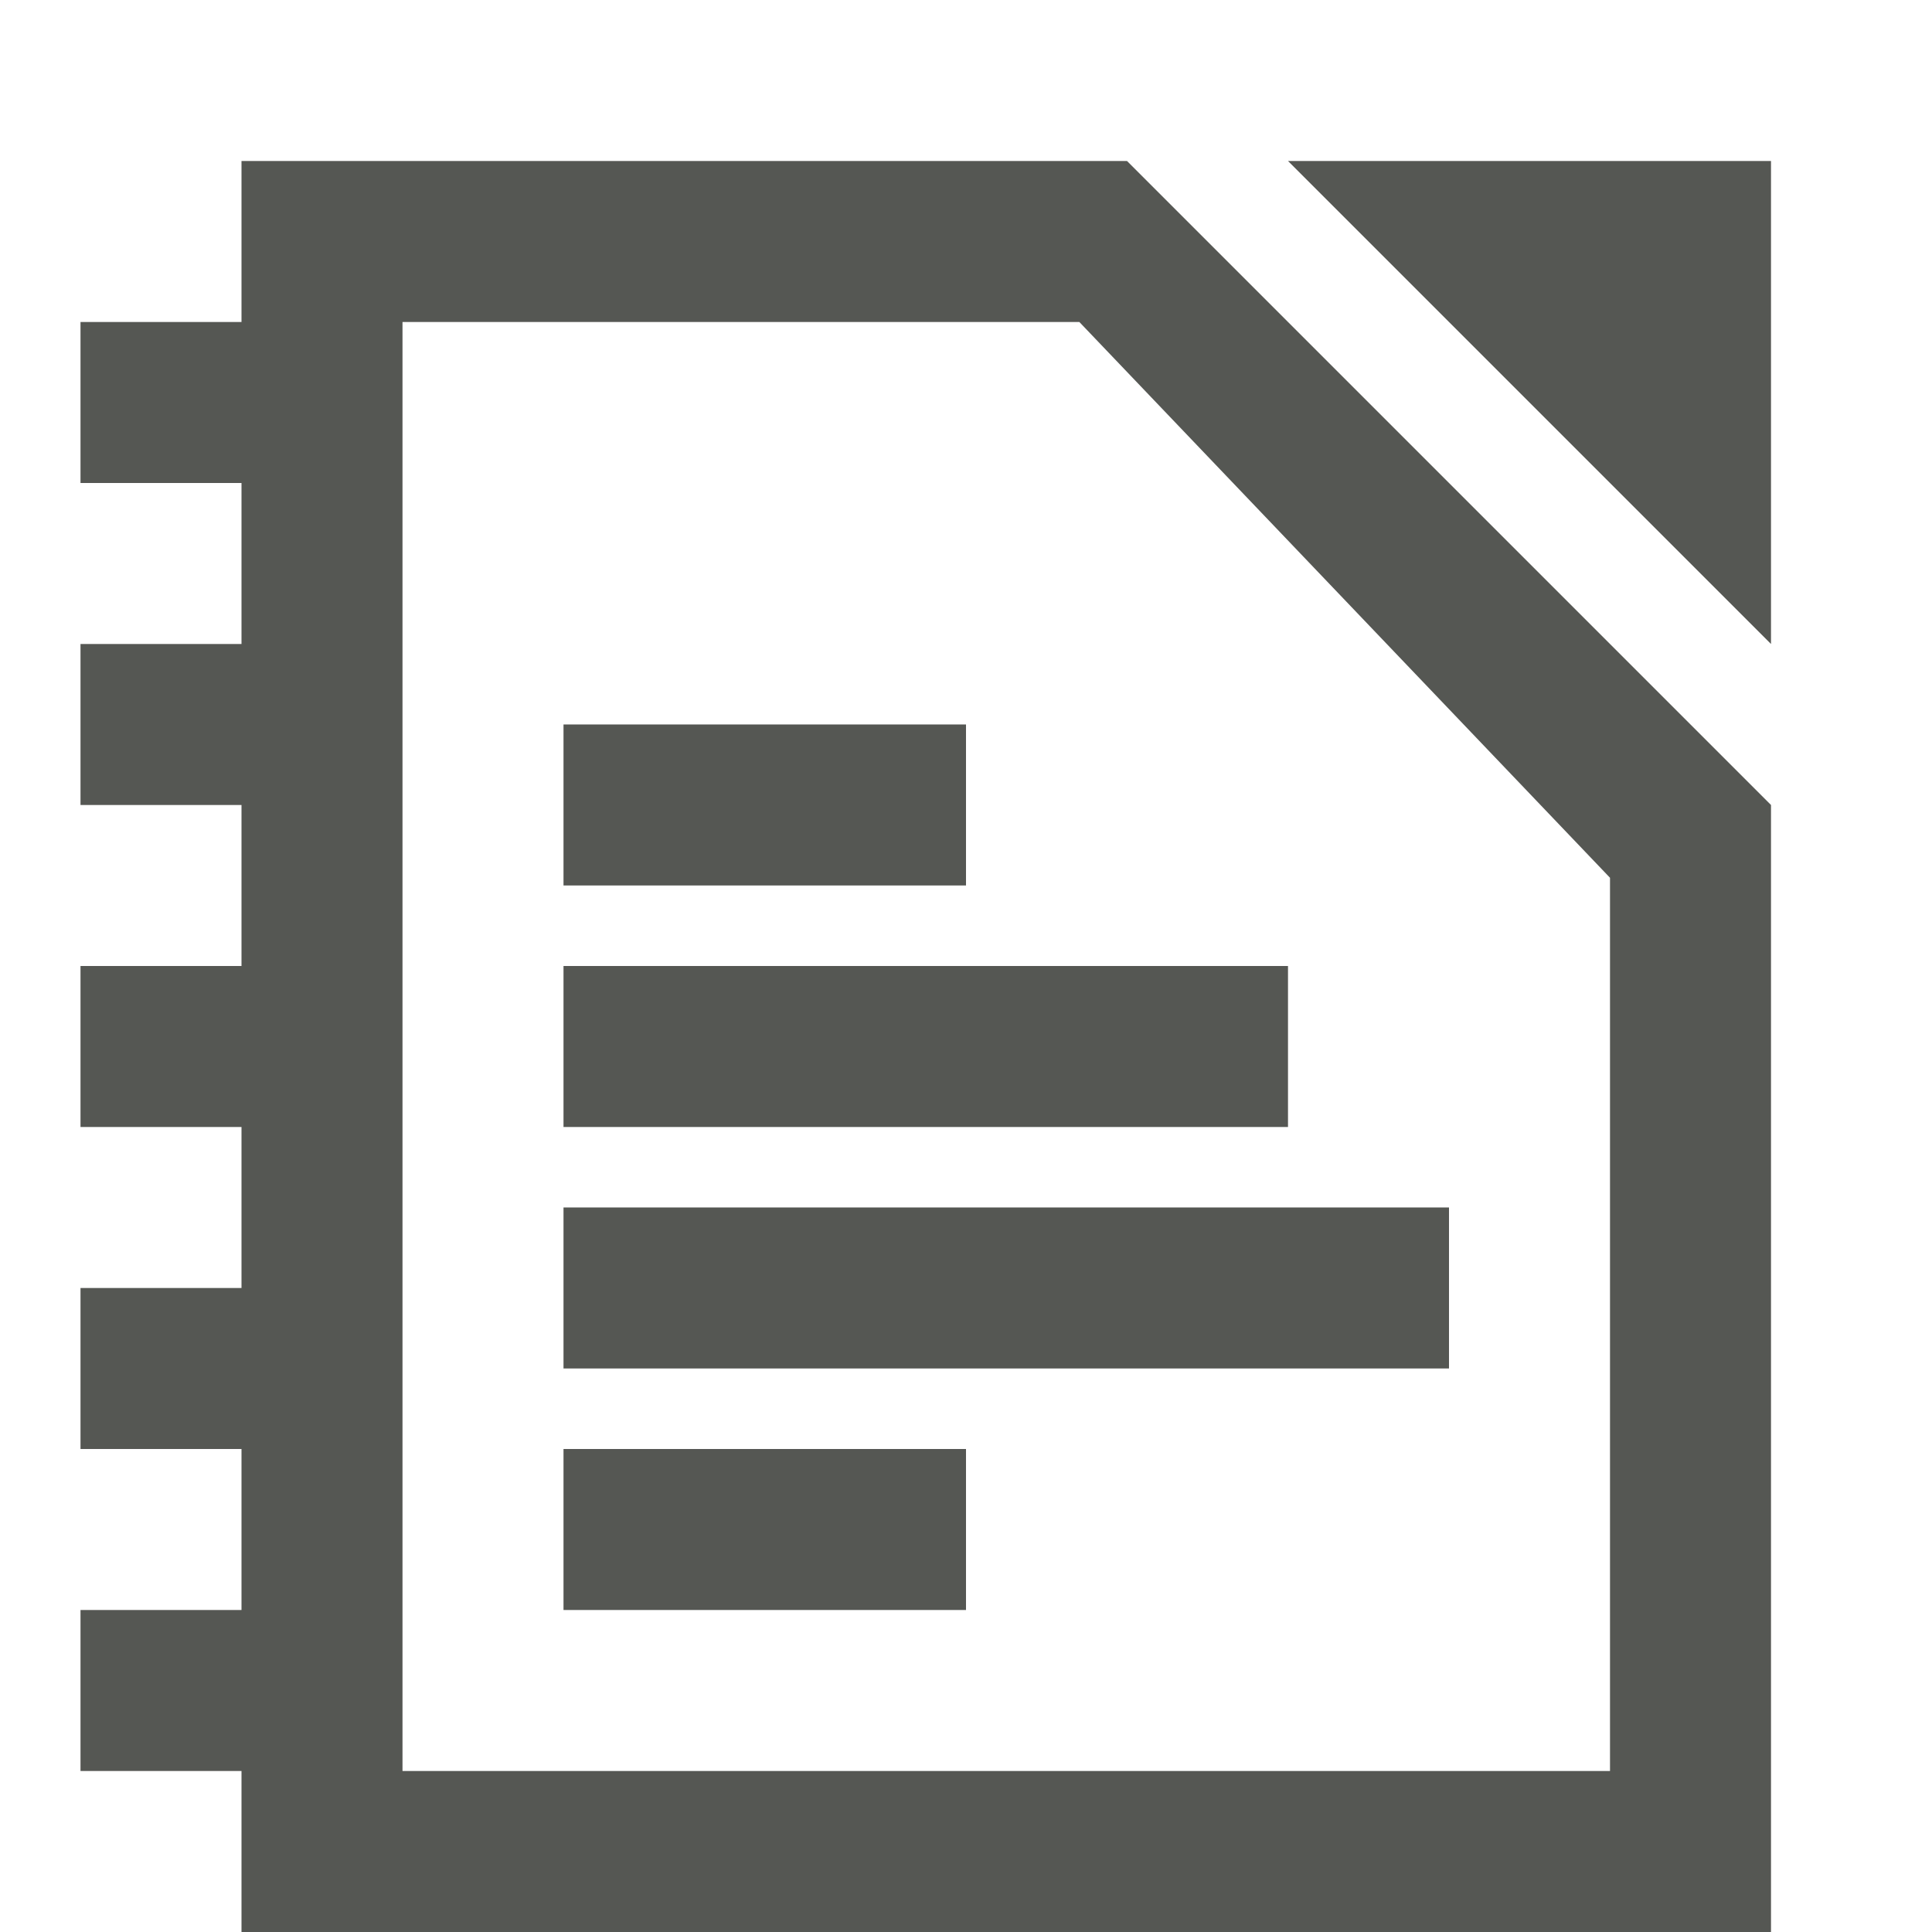 <svg height="24" viewBox="0 0 24 24" width="24" xmlns="http://www.w3.org/2000/svg"><path d="m3 2v2h-2v2h2v2h-2v2h2v2h-2v2h2v2h-2v2h2v2h-2v2h2v2h19v-11-2.5-.5l-2-2-4-4-2-2h-2.5zm13 0 6 6v-6zm-11 2h8.408l6.592 6.904v11.096h-15zm2 5v2h5v-2zm0 3v2h9v-2zm0 3v2h11v-2zm0 3v2h5v-2z" fill="#555753"/></svg>